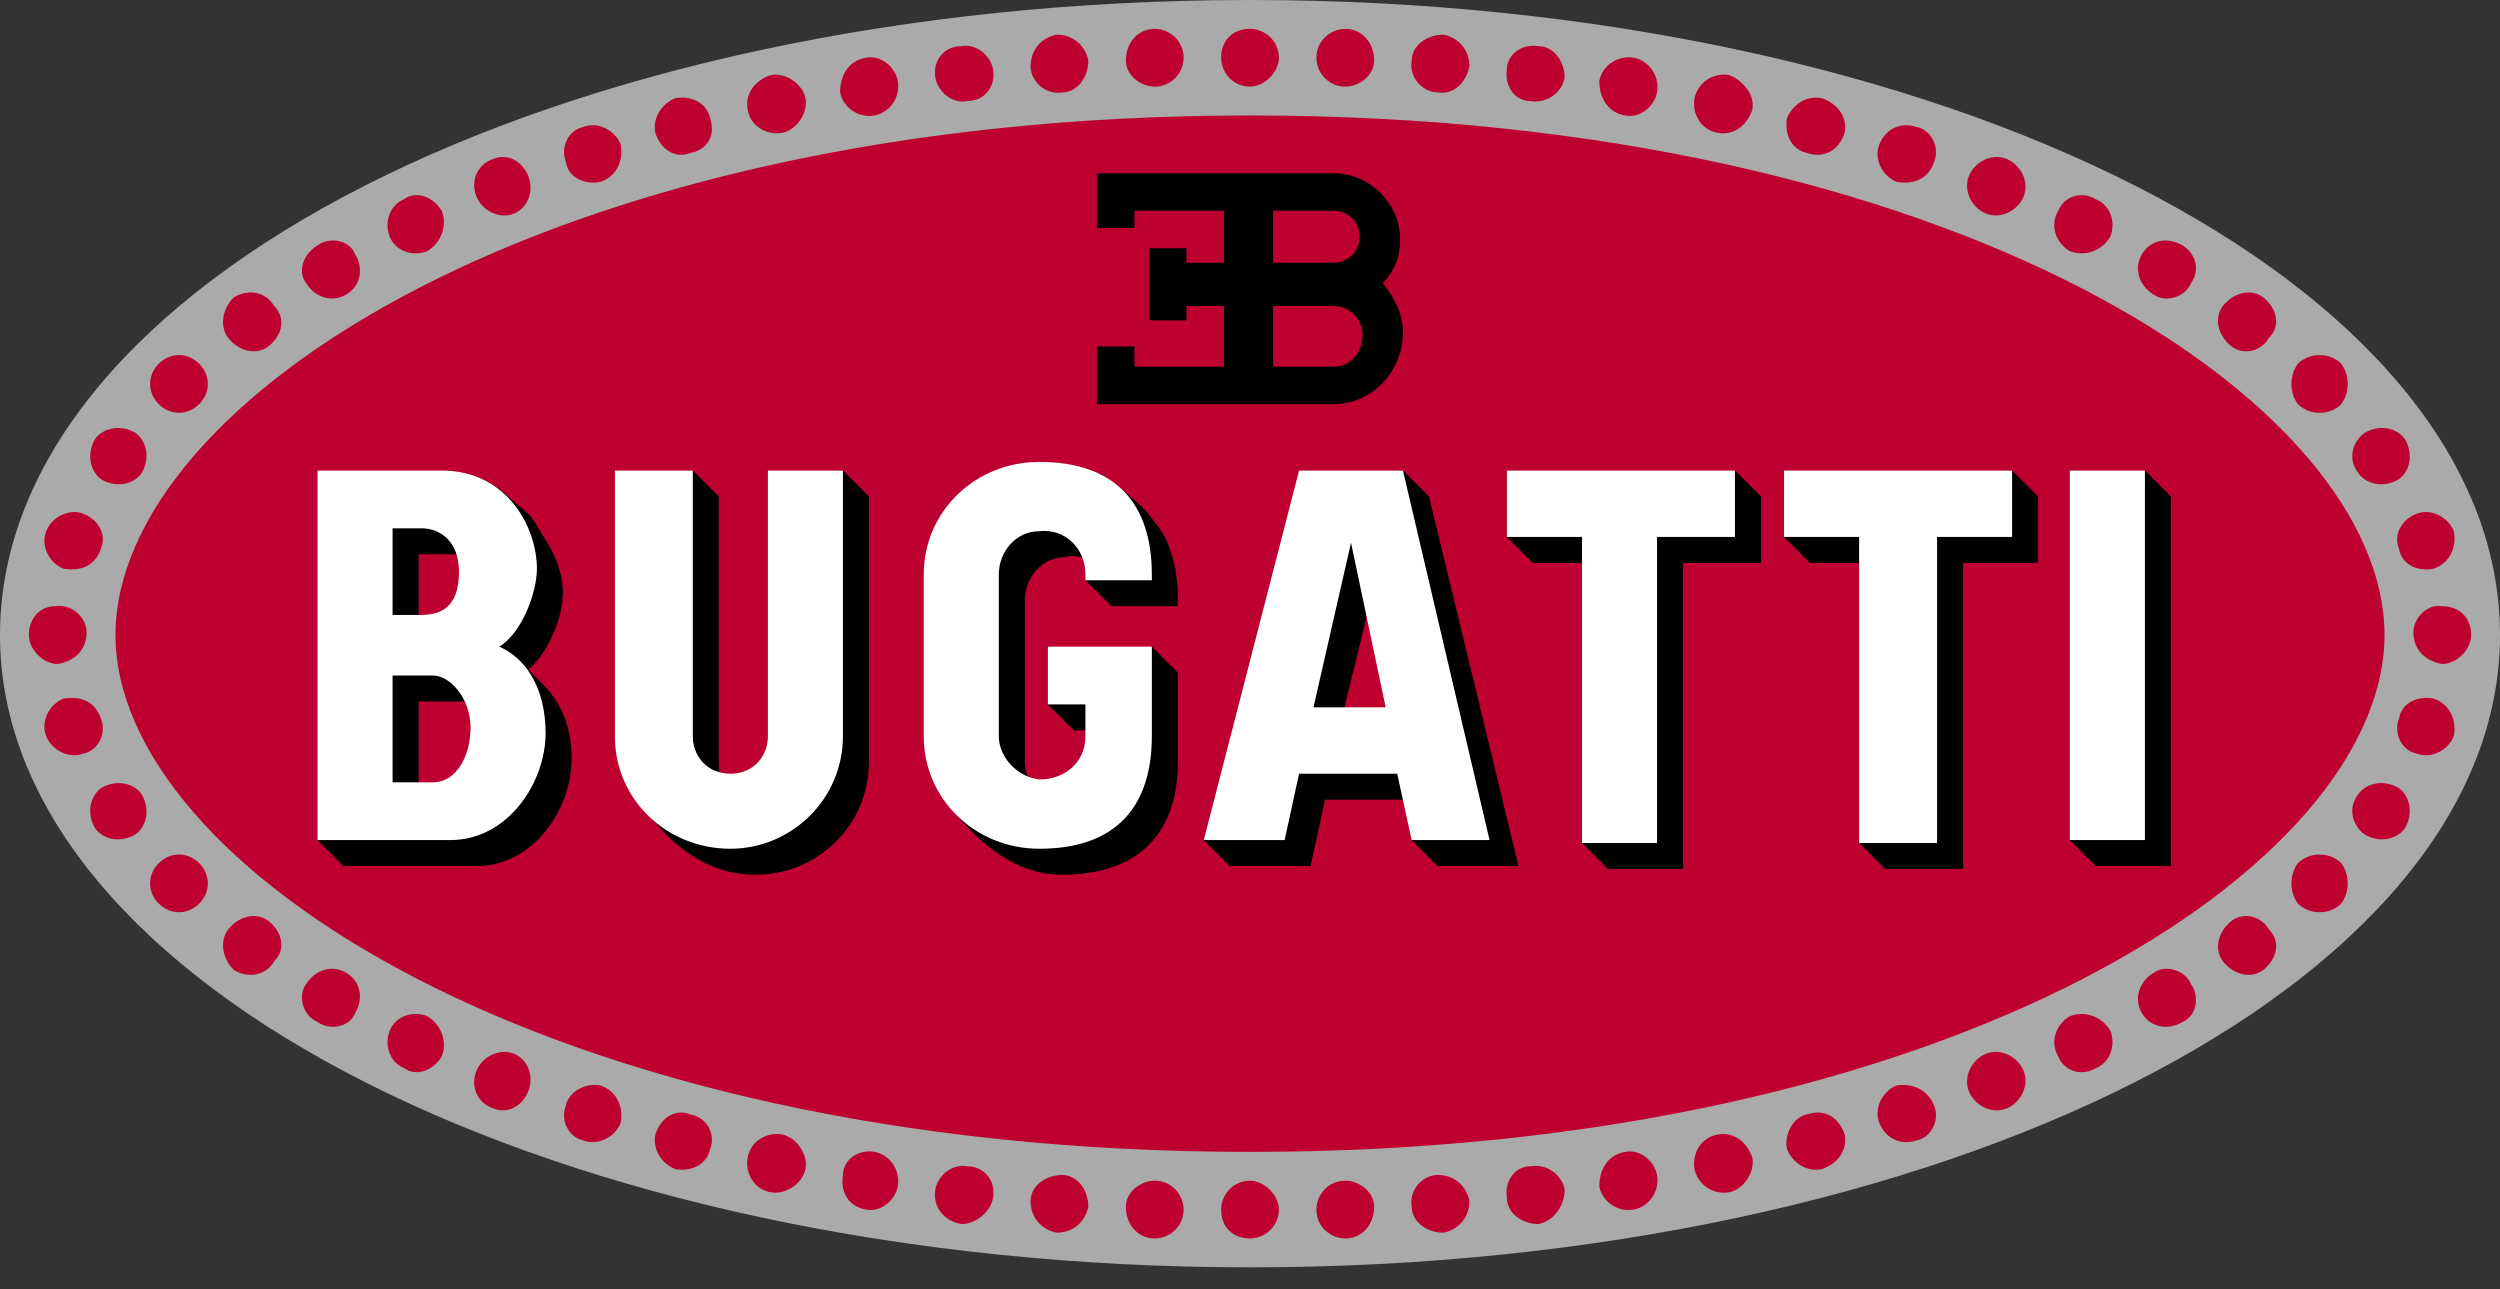 <svg width="64" height="33" viewBox="0 0 64 33" fill="none" xmlns="http://www.w3.org/2000/svg">
<rect x="0" y="0" width="64" height="33" fill="#333333" stroke="none"/>
<path d="M32.002 32.075C14.191 32.075 0.371 24.832 0.371 16.259C0.371 7.613 14.191 0.37 32.002 0.37C49.739 0.37 63.632 7.613 63.632 16.259C63.632 24.832 49.739 32.075 32.002 32.075Z" fill="#BE0030"/>
<path d="M0 16.259C0 7.243 14.263 0 32 0C49.737 0 64 7.243 64 16.259C64 25.201 49.737 32.444 32 32.444C14.263 32.444 0 25.201 0 16.259ZM32 2.956C13.894 2.956 2.956 10.346 2.956 16.259C2.956 22.097 13.894 29.488 32 29.488C50.106 29.488 61.044 22.097 61.044 16.259C61.044 10.347 50.106 2.956 32 2.956ZM30.3 1.478C30.3 1.035 29.931 0.739 29.561 0.739C29.118 0.739 28.822 1.108 28.822 1.552C28.822 1.922 29.192 2.217 29.561 2.217C30.005 2.217 30.3 1.847 30.3 1.478ZM27.861 1.552C27.788 1.183 27.492 0.887 27.049 0.887C26.679 0.961 26.383 1.256 26.383 1.7C26.383 2.069 26.753 2.439 27.196 2.365C27.566 2.365 27.861 1.995 27.861 1.552V1.552ZM25.423 1.774C25.349 1.404 24.979 1.109 24.61 1.182C24.166 1.182 23.871 1.552 23.945 1.995C24.018 2.365 24.388 2.66 24.757 2.587C25.201 2.587 25.497 2.217 25.423 1.774V1.774ZM22.984 2.069C22.91 1.7 22.54 1.404 22.171 1.478C21.727 1.552 21.506 1.922 21.506 2.365C21.58 2.734 21.949 3.03 22.393 2.956C22.762 2.882 23.058 2.513 22.984 2.069ZM20.619 2.513C20.545 2.143 20.102 1.847 19.732 1.922C19.289 2.069 19.067 2.439 19.141 2.808C19.215 3.252 19.658 3.473 20.028 3.4C20.397 3.326 20.693 2.882 20.619 2.513V2.513ZM18.18 3.03C18.106 2.66 17.736 2.439 17.293 2.513C16.924 2.66 16.702 3.03 16.776 3.4C16.924 3.843 17.293 4.065 17.663 3.917C18.106 3.843 18.328 3.473 18.18 3.03V3.03ZM15.889 3.695C15.741 3.326 15.298 3.104 14.928 3.252C14.559 3.326 14.337 3.769 14.485 4.139C14.559 4.582 15.002 4.73 15.372 4.656C15.815 4.508 15.963 4.065 15.889 3.695ZM13.524 4.508C13.376 4.139 13.007 3.917 12.637 4.065C12.194 4.213 12.046 4.656 12.194 5.025C12.341 5.395 12.785 5.617 13.155 5.469C13.524 5.321 13.672 4.878 13.524 4.508L13.524 4.508ZM11.307 5.395C11.085 5.025 10.642 4.878 10.346 5.099C9.977 5.247 9.829 5.691 9.977 6.06C10.124 6.43 10.568 6.577 10.937 6.43C11.307 6.208 11.455 5.764 11.307 5.395ZM9.09 6.504C8.942 6.134 8.425 6.06 8.129 6.282C7.76 6.504 7.612 6.947 7.833 7.242C8.055 7.612 8.498 7.76 8.868 7.538C9.237 7.316 9.312 6.873 9.09 6.504ZM7.02 7.834C6.799 7.464 6.355 7.39 5.986 7.612C5.69 7.908 5.616 8.351 5.838 8.647C6.134 9.016 6.577 9.09 6.873 8.868C7.242 8.573 7.316 8.129 7.02 7.834ZM5.099 9.312C4.803 9.016 4.36 9.016 4.064 9.312C3.769 9.607 3.769 10.051 4.064 10.346C4.36 10.642 4.803 10.642 5.099 10.346C5.395 10.051 5.395 9.607 5.099 9.312ZM3.473 11.085C3.104 10.864 2.66 10.938 2.438 11.233C2.217 11.603 2.291 12.046 2.586 12.268C2.956 12.49 3.399 12.416 3.621 12.12C3.843 11.751 3.769 11.307 3.473 11.085ZM2.143 13.155C1.773 13.007 1.33 13.229 1.182 13.598C1.034 13.968 1.256 14.411 1.626 14.559C2.069 14.633 2.438 14.485 2.586 14.041C2.734 13.672 2.512 13.303 2.143 13.155H2.143ZM32.739 30.965C32.739 30.596 32.369 30.226 32 30.226C31.556 30.226 31.261 30.596 31.261 30.965C31.261 31.409 31.556 31.704 32 31.704C32.369 31.704 32.739 31.409 32.739 30.965L32.739 30.965ZM30.3 30.965C30.3 30.596 30.004 30.226 29.561 30.226C29.192 30.226 28.822 30.522 28.822 30.892C28.822 31.335 29.118 31.704 29.561 31.704C29.931 31.704 30.3 31.409 30.3 30.965V30.965ZM27.861 30.892C27.861 30.448 27.566 30.079 27.196 30.079C26.753 30.079 26.383 30.374 26.383 30.744C26.383 31.187 26.679 31.483 27.048 31.557C27.492 31.557 27.787 31.261 27.861 30.892ZM25.422 30.67C25.496 30.226 25.201 29.857 24.757 29.857C24.388 29.783 24.018 30.079 23.944 30.448C23.871 30.892 24.166 31.261 24.61 31.335C24.979 31.335 25.349 31.039 25.422 30.67H25.422ZM22.983 30.374C23.058 29.931 22.762 29.561 22.392 29.487C21.949 29.413 21.58 29.709 21.58 30.079C21.506 30.522 21.727 30.891 22.171 30.965C22.54 31.039 22.91 30.744 22.983 30.374ZM20.619 29.931C20.692 29.561 20.397 29.118 20.027 29.044C19.658 28.97 19.215 29.192 19.14 29.635C19.067 30.005 19.288 30.448 19.732 30.522C20.101 30.596 20.545 30.3 20.619 29.931ZM18.18 29.413C18.328 29.044 18.106 28.601 17.663 28.527C17.293 28.379 16.924 28.6 16.776 29.044C16.702 29.413 16.924 29.783 17.293 29.931C17.736 30.005 18.106 29.783 18.18 29.413H18.18ZM15.889 28.748C15.963 28.379 15.815 27.936 15.371 27.788C15.002 27.714 14.559 27.935 14.485 28.305C14.337 28.674 14.559 29.118 14.928 29.192C15.298 29.34 15.741 29.118 15.889 28.748ZM13.524 27.936C13.672 27.566 13.524 27.122 13.155 26.975C12.785 26.827 12.341 27.049 12.194 27.418C12.046 27.788 12.194 28.231 12.637 28.379C13.007 28.527 13.376 28.305 13.524 27.935V27.936ZM11.307 27.049C11.455 26.679 11.307 26.236 10.938 26.014C10.568 25.866 10.124 26.014 9.977 26.384C9.829 26.753 9.977 27.196 10.346 27.344C10.642 27.566 11.085 27.418 11.307 27.049ZM9.09 25.94C9.311 25.57 9.238 25.127 8.868 24.905C8.498 24.684 8.055 24.831 7.833 25.201C7.612 25.497 7.76 26.014 8.129 26.162C8.425 26.384 8.942 26.309 9.09 25.94ZM7.021 24.61C7.316 24.314 7.242 23.871 6.873 23.575C6.577 23.353 6.134 23.427 5.838 23.797C5.616 24.093 5.69 24.536 5.986 24.831C6.355 25.053 6.799 24.979 7.02 24.61H7.021ZM5.099 23.132C5.395 22.836 5.395 22.393 5.099 22.097C4.804 21.802 4.36 21.802 4.064 22.097C3.769 22.393 3.769 22.836 4.064 23.132C4.36 23.427 4.804 23.427 5.099 23.132ZM3.473 21.358C3.769 21.136 3.843 20.693 3.621 20.323C3.399 20.028 2.956 19.954 2.586 20.176C2.291 20.397 2.217 20.841 2.438 21.21C2.66 21.506 3.104 21.58 3.473 21.358ZM2.143 19.289C2.512 19.215 2.734 18.771 2.586 18.402C2.438 17.959 2.069 17.811 1.626 17.885C1.256 18.032 1.034 18.476 1.182 18.845C1.33 19.215 1.773 19.436 2.143 19.289ZM1.478 16.998C1.922 16.924 2.217 16.628 2.217 16.185C2.217 15.815 1.847 15.446 1.404 15.52C1.035 15.52 0.739 15.815 0.739 16.259C0.739 16.628 1.108 16.998 1.478 16.998ZM62.522 15.52C62.153 15.446 61.783 15.815 61.783 16.185C61.783 16.628 62.079 16.924 62.522 16.998C62.892 16.998 63.261 16.628 63.261 16.259C63.261 15.815 62.965 15.52 62.522 15.52ZM62.3 17.885C61.931 17.811 61.487 17.959 61.413 18.402C61.266 18.771 61.487 19.215 61.857 19.289C62.226 19.436 62.67 19.215 62.818 18.845C62.892 18.476 62.744 18.032 62.3 17.885ZM61.413 20.176C61.044 19.954 60.601 20.028 60.379 20.323C60.083 20.693 60.231 21.136 60.527 21.358C60.896 21.58 61.34 21.506 61.561 21.21C61.783 20.841 61.709 20.397 61.413 20.176ZM59.935 22.097C59.64 21.802 59.123 21.802 58.827 22.097C58.605 22.393 58.605 22.836 58.827 23.132C59.122 23.427 59.64 23.427 59.935 23.132C60.157 22.836 60.157 22.393 59.935 22.097ZM58.088 23.797C57.866 23.427 57.423 23.353 57.127 23.575C56.758 23.871 56.684 24.314 56.906 24.61C57.201 24.979 57.644 25.053 57.94 24.831C58.309 24.536 58.383 24.093 58.088 23.797ZM56.093 25.201C55.945 24.831 55.427 24.684 55.132 24.905C54.762 25.127 54.614 25.57 54.836 25.94C55.058 26.309 55.501 26.384 55.871 26.162C56.24 26.014 56.314 25.497 56.093 25.201ZM54.023 26.384C53.801 26.014 53.358 25.866 52.989 26.014C52.619 26.236 52.471 26.679 52.693 27.049C52.841 27.418 53.284 27.566 53.654 27.344C54.023 27.197 54.171 26.753 54.023 26.384ZM51.806 27.418C51.658 27.049 51.215 26.827 50.845 26.974C50.476 27.122 50.254 27.566 50.402 27.935C50.55 28.305 50.993 28.527 51.363 28.379C51.732 28.231 51.954 27.788 51.806 27.418ZM49.515 28.305C49.367 27.935 48.998 27.714 48.554 27.788C48.185 27.935 47.963 28.379 48.111 28.748C48.259 29.118 48.628 29.34 49.072 29.192C49.441 29.118 49.663 28.674 49.515 28.305V28.305ZM47.224 29.044C47.076 28.6 46.707 28.379 46.263 28.527C45.894 28.6 45.672 29.044 45.746 29.414C45.894 29.783 46.263 30.005 46.633 29.931C47.076 29.783 47.298 29.413 47.224 29.044ZM44.859 29.635C44.711 29.192 44.342 28.97 43.972 29.044C43.529 29.118 43.307 29.561 43.381 29.931C43.455 30.3 43.825 30.596 44.268 30.522C44.637 30.448 44.933 30.005 44.859 29.635ZM42.42 30.079C42.346 29.709 41.977 29.413 41.608 29.488C41.164 29.561 40.942 29.931 40.942 30.374C41.016 30.744 41.386 31.039 41.829 30.965C42.199 30.892 42.494 30.522 42.42 30.078V30.079ZM40.055 30.448C39.981 30.079 39.612 29.783 39.169 29.857C38.799 29.857 38.504 30.226 38.577 30.67C38.577 31.039 38.947 31.335 39.39 31.335C39.76 31.261 40.055 30.891 40.055 30.448ZM37.617 30.744C37.543 30.374 37.247 30.079 36.804 30.079C36.434 30.079 36.065 30.448 36.139 30.891C36.139 31.261 36.508 31.557 36.951 31.557C37.321 31.483 37.617 31.187 37.617 30.744V30.744ZM35.178 30.892C35.178 30.522 34.808 30.226 34.439 30.226C33.995 30.226 33.7 30.596 33.7 30.965C33.7 31.409 34.069 31.705 34.439 31.705C34.882 31.705 35.178 31.335 35.178 30.892ZM31.261 1.478C31.261 1.848 31.556 2.217 32 2.217C32.37 2.217 32.739 1.848 32.739 1.478C32.739 1.035 32.37 0.739 32 0.739C31.556 0.739 31.261 1.035 31.261 1.478ZM33.7 1.478C33.7 1.848 33.995 2.217 34.439 2.217C34.808 2.217 35.178 1.922 35.178 1.552C35.178 1.109 34.882 0.739 34.439 0.739C34.069 0.739 33.7 1.035 33.7 1.478ZM36.139 1.552C36.065 1.996 36.434 2.365 36.804 2.365C37.247 2.439 37.543 2.069 37.617 1.7C37.617 1.256 37.321 0.961 36.951 0.887C36.508 0.887 36.139 1.183 36.139 1.552ZM38.577 1.774C38.503 2.218 38.799 2.587 39.168 2.587C39.612 2.661 39.981 2.365 40.055 1.996C40.055 1.552 39.76 1.183 39.39 1.183C38.947 1.109 38.577 1.405 38.577 1.774ZM40.942 2.07C40.942 2.513 41.164 2.882 41.607 2.956C41.977 3.03 42.346 2.735 42.42 2.365C42.494 1.922 42.199 1.553 41.829 1.478C41.386 1.405 41.016 1.7 40.942 2.07ZM43.381 2.513C43.307 2.882 43.529 3.326 43.972 3.4C44.342 3.474 44.711 3.252 44.859 2.809C44.933 2.439 44.637 2.07 44.268 1.922C43.824 1.848 43.455 2.144 43.381 2.513V2.513ZM45.746 3.03C45.672 3.474 45.894 3.843 46.263 3.917C46.707 4.065 47.076 3.843 47.224 3.4C47.298 3.03 47.076 2.661 46.633 2.513C46.263 2.439 45.894 2.661 45.746 3.03ZM48.111 3.696C47.963 4.065 48.185 4.508 48.554 4.656C48.998 4.73 49.367 4.582 49.515 4.139C49.663 3.769 49.441 3.326 49.071 3.252C48.628 3.104 48.259 3.326 48.111 3.696ZM50.402 4.508C50.254 4.878 50.476 5.321 50.845 5.469C51.215 5.617 51.658 5.395 51.806 5.026C51.954 4.656 51.732 4.213 51.362 4.065C50.993 3.917 50.55 4.139 50.402 4.509V4.508ZM52.693 5.395C52.471 5.765 52.619 6.208 52.988 6.43C53.358 6.578 53.801 6.43 54.023 6.06C54.171 5.691 54.023 5.248 53.654 5.1C53.284 4.878 52.84 5.026 52.693 5.395ZM54.836 6.504C54.614 6.873 54.762 7.317 55.131 7.538C55.427 7.76 55.944 7.612 56.092 7.243C56.314 6.947 56.24 6.504 55.87 6.282C55.501 6.06 55.058 6.134 54.836 6.504H54.836ZM56.905 7.834C56.684 8.13 56.757 8.573 57.127 8.869C57.422 9.091 57.866 9.016 58.088 8.647C58.383 8.351 58.309 7.908 57.94 7.612C57.644 7.391 57.201 7.465 56.905 7.834ZM58.827 9.312C58.605 9.608 58.605 10.051 58.827 10.347C59.122 10.642 59.64 10.642 59.935 10.347C60.157 10.051 60.157 9.608 59.935 9.312C59.64 9.016 59.122 9.016 58.827 9.312ZM60.526 11.086C60.231 11.307 60.083 11.751 60.379 12.12C60.6 12.416 61.044 12.49 61.413 12.268C61.709 12.047 61.783 11.603 61.561 11.234C61.339 10.938 60.896 10.864 60.526 11.086ZM61.857 13.155C61.487 13.303 61.266 13.672 61.413 14.042C61.487 14.486 61.931 14.633 62.3 14.559C62.743 14.411 62.891 13.968 62.817 13.598C62.67 13.229 62.226 13.007 61.857 13.155V13.155Z" fill="#AAAAAA"/>
<path d="M35.104 15.298L34.364 18.328H33.404L34.364 13.82C34.439 13.672 34.734 13.672 34.808 13.894L35.104 15.298ZM36.138 20.471H33.921L33.551 22.171H31.482L30.817 21.506L31.113 21.358H32.665L33.108 19.584H35.917L36.138 20.471ZM36.803 22.171L36.138 21.506L36.36 21.358H37.912L35.769 12.194L35.917 12.046L36.582 12.711L38.873 22.171H36.803ZM40.72 14.411H39.242L38.577 13.746L38.725 13.598H40.72V14.411ZM41.164 22.245L40.499 21.579L40.72 21.358H42.272V13.598H44.194V12.194L44.416 12.046L45.081 12.711V14.411H43.085V22.245H41.164ZM47.815 14.411H46.337L45.672 13.746L45.894 13.598H47.815V14.411ZM48.259 22.245L47.593 21.579L47.815 21.358H49.367V13.598H51.288V12.194L51.51 12.046L52.175 12.711V14.411H50.254V22.245H48.259ZM53.21 21.358H54.762V12.194L54.91 12.046L55.575 12.711V22.171H53.653L52.988 21.506L53.21 21.358ZM12.342 12.268C12.592 12.368 12.818 12.519 13.007 12.711C13.154 12.859 13.376 13.007 13.598 13.229C13.746 13.45 13.819 13.598 13.967 13.82C14.263 14.263 14.411 14.78 14.411 15.15C14.411 15.815 14.041 16.702 13.524 17.145L13.893 17.515C14.337 17.958 14.632 18.549 14.632 19.436C14.632 20.692 13.672 22.171 12.194 22.171H8.794L8.129 21.506L8.351 21.358H11.528C12.859 21.358 13.746 19.954 13.746 18.771C13.746 17.663 13.228 16.997 12.637 16.702L12.341 16.554L12.637 16.332C13.154 16.037 13.524 15.15 13.524 14.559C13.524 13.82 13.154 12.859 12.268 12.415L12.341 12.268H12.342ZM10.716 14.189V15.963H9.903V13.302H10.79C11.381 13.302 11.824 13.672 11.972 14.337C11.824 14.189 11.676 14.189 11.455 14.189H10.716ZM10.716 17.958V20.249H9.903V17.071H11.085C11.529 17.071 11.972 17.515 12.12 18.106C12.046 17.958 11.898 17.958 11.75 17.958H10.716ZM17.515 12.194L17.736 12.046L18.402 12.711V19.51C18.402 19.658 18.402 19.88 18.476 19.954C17.884 19.88 17.515 19.436 17.515 18.845V12.194ZM19.362 22.392C18.623 22.392 18.032 22.171 17.367 21.653C16.923 21.284 16.48 20.693 16.406 20.545C16.332 20.545 16.258 20.323 16.184 20.175L16.258 20.102C16.702 20.988 17.663 21.579 18.697 21.579C20.175 21.579 21.431 20.323 21.431 18.845V12.194L21.579 12.046L22.244 12.711V19.51C22.244 21.136 20.914 22.392 19.362 22.392ZM29.265 16.702L29.487 16.554L30.152 17.219V19.51C30.152 21.284 29.191 22.392 27.196 22.392C26.531 22.392 25.94 22.171 25.275 21.653C24.831 21.284 24.314 20.692 24.24 20.545C24.24 20.471 24.166 20.323 24.018 20.101H24.166C24.61 20.914 25.57 21.579 26.605 21.579C28.452 21.579 29.265 20.471 29.265 18.845V16.701L29.265 16.702ZM28.009 18.697H27.491L26.826 18.032L26.974 17.811H28.009V18.697ZM27.935 14.411C27.787 14.263 27.491 14.189 27.27 14.263C26.679 14.263 26.235 14.78 26.235 15.372V19.51C26.235 19.732 26.309 19.954 26.457 20.102C25.792 19.954 25.422 19.436 25.422 18.845V14.706C25.422 14.041 25.866 13.45 26.605 13.376C27.27 13.302 27.861 13.745 27.935 14.411ZM30.152 15.519H28.452L27.787 14.854L28.009 14.707H29.265C29.265 13.598 28.896 12.711 28.009 12.268L28.157 12.12C28.305 12.194 28.452 12.341 28.6 12.416C28.822 12.637 29.044 12.785 29.339 13.081C29.561 13.376 29.709 13.524 29.857 13.82C30.078 14.337 30.152 14.78 30.152 15.372V15.52V15.519Z" fill="black"/>
<path d="M10.05 17.294V20.028H11.085C11.676 20.028 12.046 19.363 12.046 18.624C12.046 17.885 11.528 17.294 11.085 17.294H10.05ZM10.05 13.525V15.742H10.789C11.454 15.742 11.75 15.373 11.75 14.633C11.75 13.895 11.306 13.525 10.789 13.525H10.05V13.525ZM12.785 16.555C13.45 16.851 13.967 17.59 13.967 18.772C13.967 20.028 13.007 21.506 11.528 21.506H8.129V12.047H11.307C13.007 12.047 13.745 13.525 13.745 14.559C13.745 15.151 13.376 16.185 12.785 16.555V16.555ZM19.658 18.846V12.047H21.579V18.846C21.579 20.472 20.249 21.728 18.697 21.728C17.071 21.728 15.741 20.472 15.741 18.846V12.047H17.736V18.846C17.736 19.363 18.106 19.807 18.697 19.807C19.288 19.807 19.658 19.363 19.658 18.846ZM27.787 18.846V18.033H26.826V16.555H29.487V18.846C29.487 20.619 28.6 21.728 26.605 21.728C24.979 21.728 23.648 20.472 23.648 18.846V14.707C23.648 13.082 24.979 11.825 26.605 11.825C28.6 11.825 29.487 12.934 29.487 14.707V14.855H27.787V14.707C27.787 14.042 27.27 13.525 26.605 13.599C26.013 13.599 25.57 14.116 25.57 14.707V18.846C25.57 19.363 26.013 19.881 26.605 19.954C27.27 19.954 27.787 19.511 27.787 18.846ZM35.473 18.107L34.586 13.894L33.625 18.107L35.473 18.107ZM30.817 21.506L33.256 12.047H35.916L38.133 21.506H36.138L35.769 19.807H33.256L32.886 21.506H30.817ZM40.499 13.746H38.577V12.047H44.415V13.746H42.42V21.58H40.499V13.746ZM47.593 13.746H45.672V12.047H51.51V13.746H49.589V21.58H47.593L47.593 13.746ZM54.91 21.506H52.988V12.047H54.91V21.506Z" fill="white"/>
<path d="M34.142 9.386C34.586 9.386 34.881 9.017 34.881 8.573C34.881 8.204 34.586 7.834 34.142 7.834H32.59V9.386H34.142ZM34.142 6.726C34.23 6.726 34.316 6.709 34.397 6.676C34.478 6.642 34.551 6.593 34.613 6.532C34.675 6.47 34.724 6.396 34.757 6.315C34.791 6.234 34.807 6.148 34.807 6.06C34.807 5.973 34.791 5.886 34.757 5.805C34.724 5.724 34.675 5.651 34.613 5.589C34.551 5.527 34.478 5.478 34.397 5.445C34.316 5.412 34.23 5.395 34.142 5.395H32.59V6.726H34.142ZM30.373 7.834V8.203H29.412V6.356H30.373V6.726H31.334V5.395H29.043V5.839H28.082V4.435H34.142C35.029 4.435 35.842 5.173 35.842 6.134C35.842 6.578 35.694 6.947 35.398 7.243C35.694 7.612 35.916 8.056 35.916 8.499C35.916 9.534 35.103 10.347 34.142 10.347H28.082V8.869H29.043V9.386H31.334V7.834H30.373V7.834Z" fill="black"/>
</svg>
